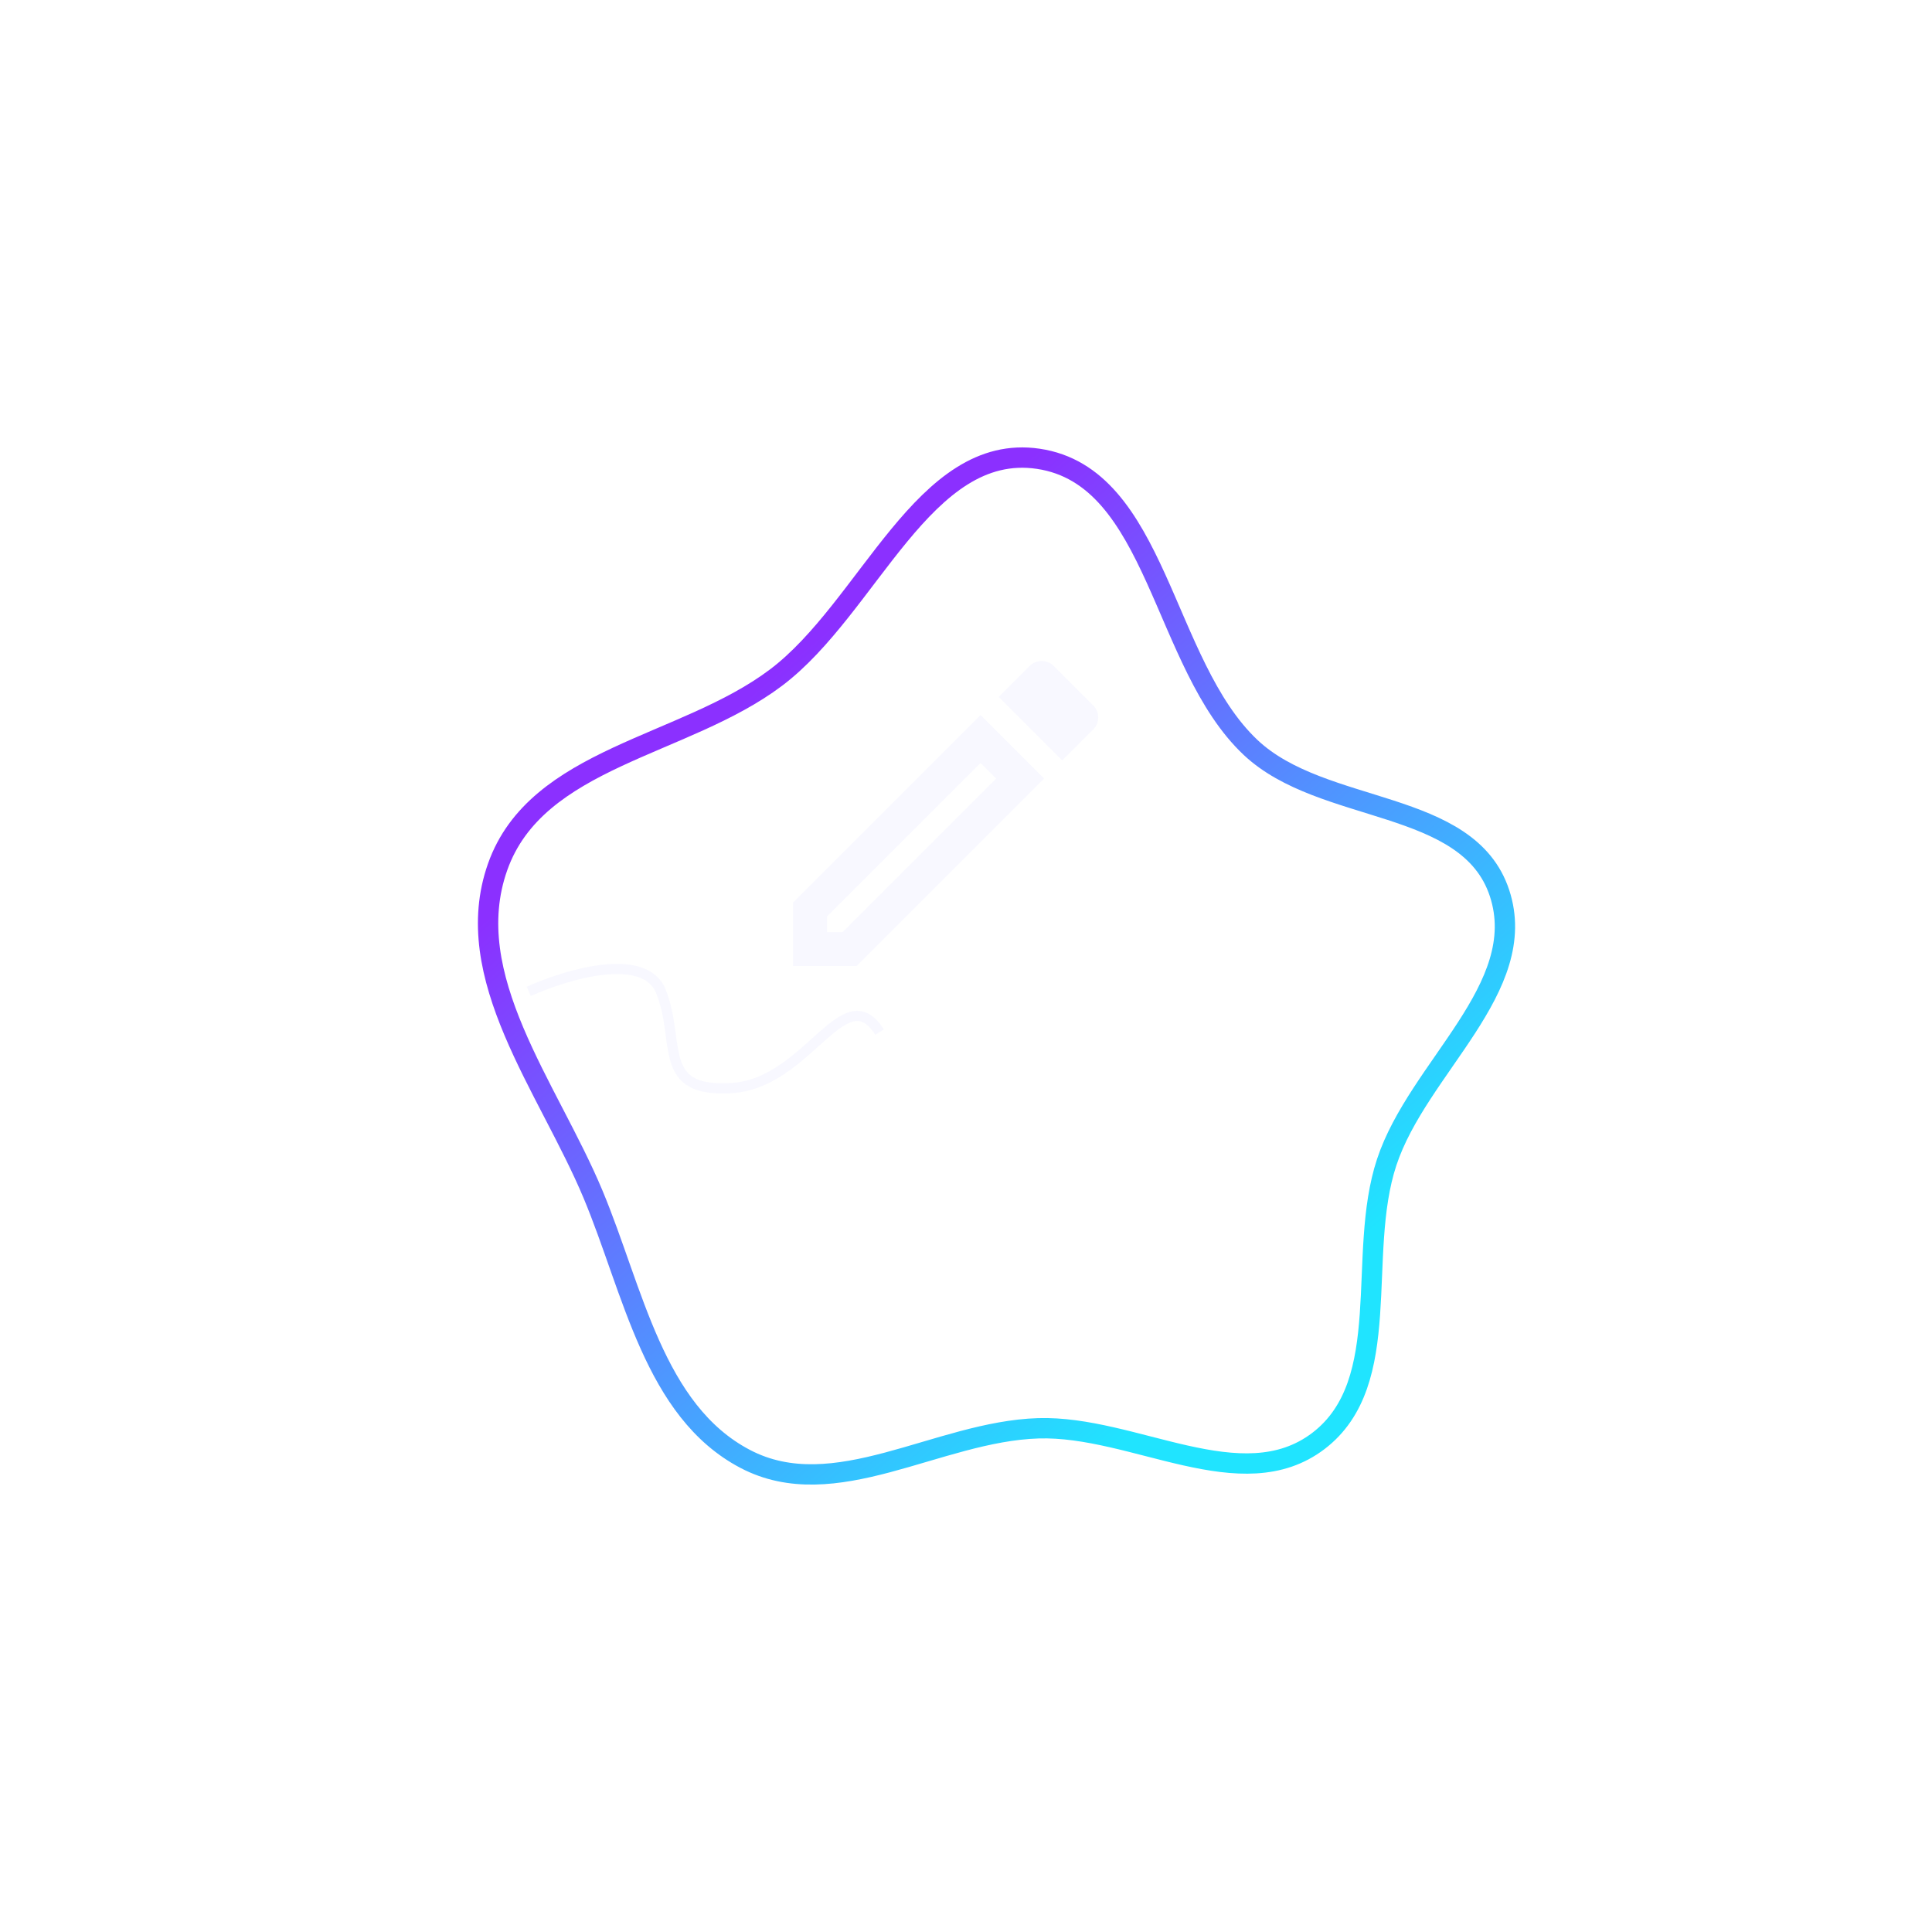 <svg width="100" height="100" viewBox="0 0 184 190" fill="none" xmlns="http://www.w3.org/2000/svg">
<g filter="url(#filter0_d)">
<path fill-rule="evenodd" clip-rule="evenodd" d="M88.1 32.118C99.852 33.85 100.257 52.286 108.991 60.51C116.081 67.186 130.405 65.494 133.471 74.837C136.531 84.163 125.454 91.977 122.374 101.296C119.351 110.441 123.231 122.927 115.666 128.703C108.112 134.471 97.524 127.169 88.1 127.464C78.205 127.775 68.082 135.099 59.278 130.471C50.308 125.757 48.284 113.936 44.321 104.454C39.907 93.896 31.116 83.045 34.94 72.249C38.766 61.447 53.284 60.457 62.323 53.633C71.47 46.728 76.846 30.46 88.1 32.118Z" stroke="url(#paint0_linear)" stroke-width="2"/>
</g>
<path d="M75 88.75V95H81.25L99.683 76.567L93.433 70.317L75 88.75ZM79.867 91.667H78.333V90.133L93.433 75.033L94.967 76.567L79.867 91.667ZM104.517 69.383L100.617 65.483C100.283 65.15 99.867 65 99.433 65C99 65 98.583 65.167 98.267 65.483L95.217 68.533L101.467 74.783L104.517 71.733C105.167 71.083 105.167 70.033 104.517 69.383Z" fill="#F8F8FF"/>
<path d="M49 97.5C52.667 95.833 60.4 93.5 62 97.5C64 102.5 61.5 107.5 69 107C76.5 106.5 80 96 83.5 101.5" stroke="#F8F8FF"/>
<defs>
<filter id="filter0_d" x="0" y="-0.001" width="190.001" height="190.001" filterUnits="userSpaceOnUse" color-interpolation-filters="sRGB">
<feFlood flood-opacity="0" result="BackgroundImageFix"/>
<feColorMatrix in="SourceAlpha" type="matrix" values="0 0 0 0 0 0 0 0 0 0 0 0 0 0 0 0 0 0 127 0"/>
<feOffset dx="11" dy="13"/>
<feGaussianBlur stdDeviation="22"/>
<feColorMatrix type="matrix" values="0 0 0 0 0 0 0 0 0 0 0 0 0 0 0 0 0 0 0.25 0"/>
<feBlend mode="normal" in2="BackgroundImageFix" result="effect1_dropShadow"/>
<feBlend mode="normal" in="SourceGraphic" in2="effect1_dropShadow" result="shape"/>
</filter>
<linearGradient id="paint0_linear" x1="100.116" y1="132" x2="45.391" y2="67.552" gradientUnits="userSpaceOnUse">
<stop offset="0.057" stop-color="#20E4FF"/>
<stop offset="1" stop-color="#8B30FF"/>
</linearGradient>
</defs>
</svg>
